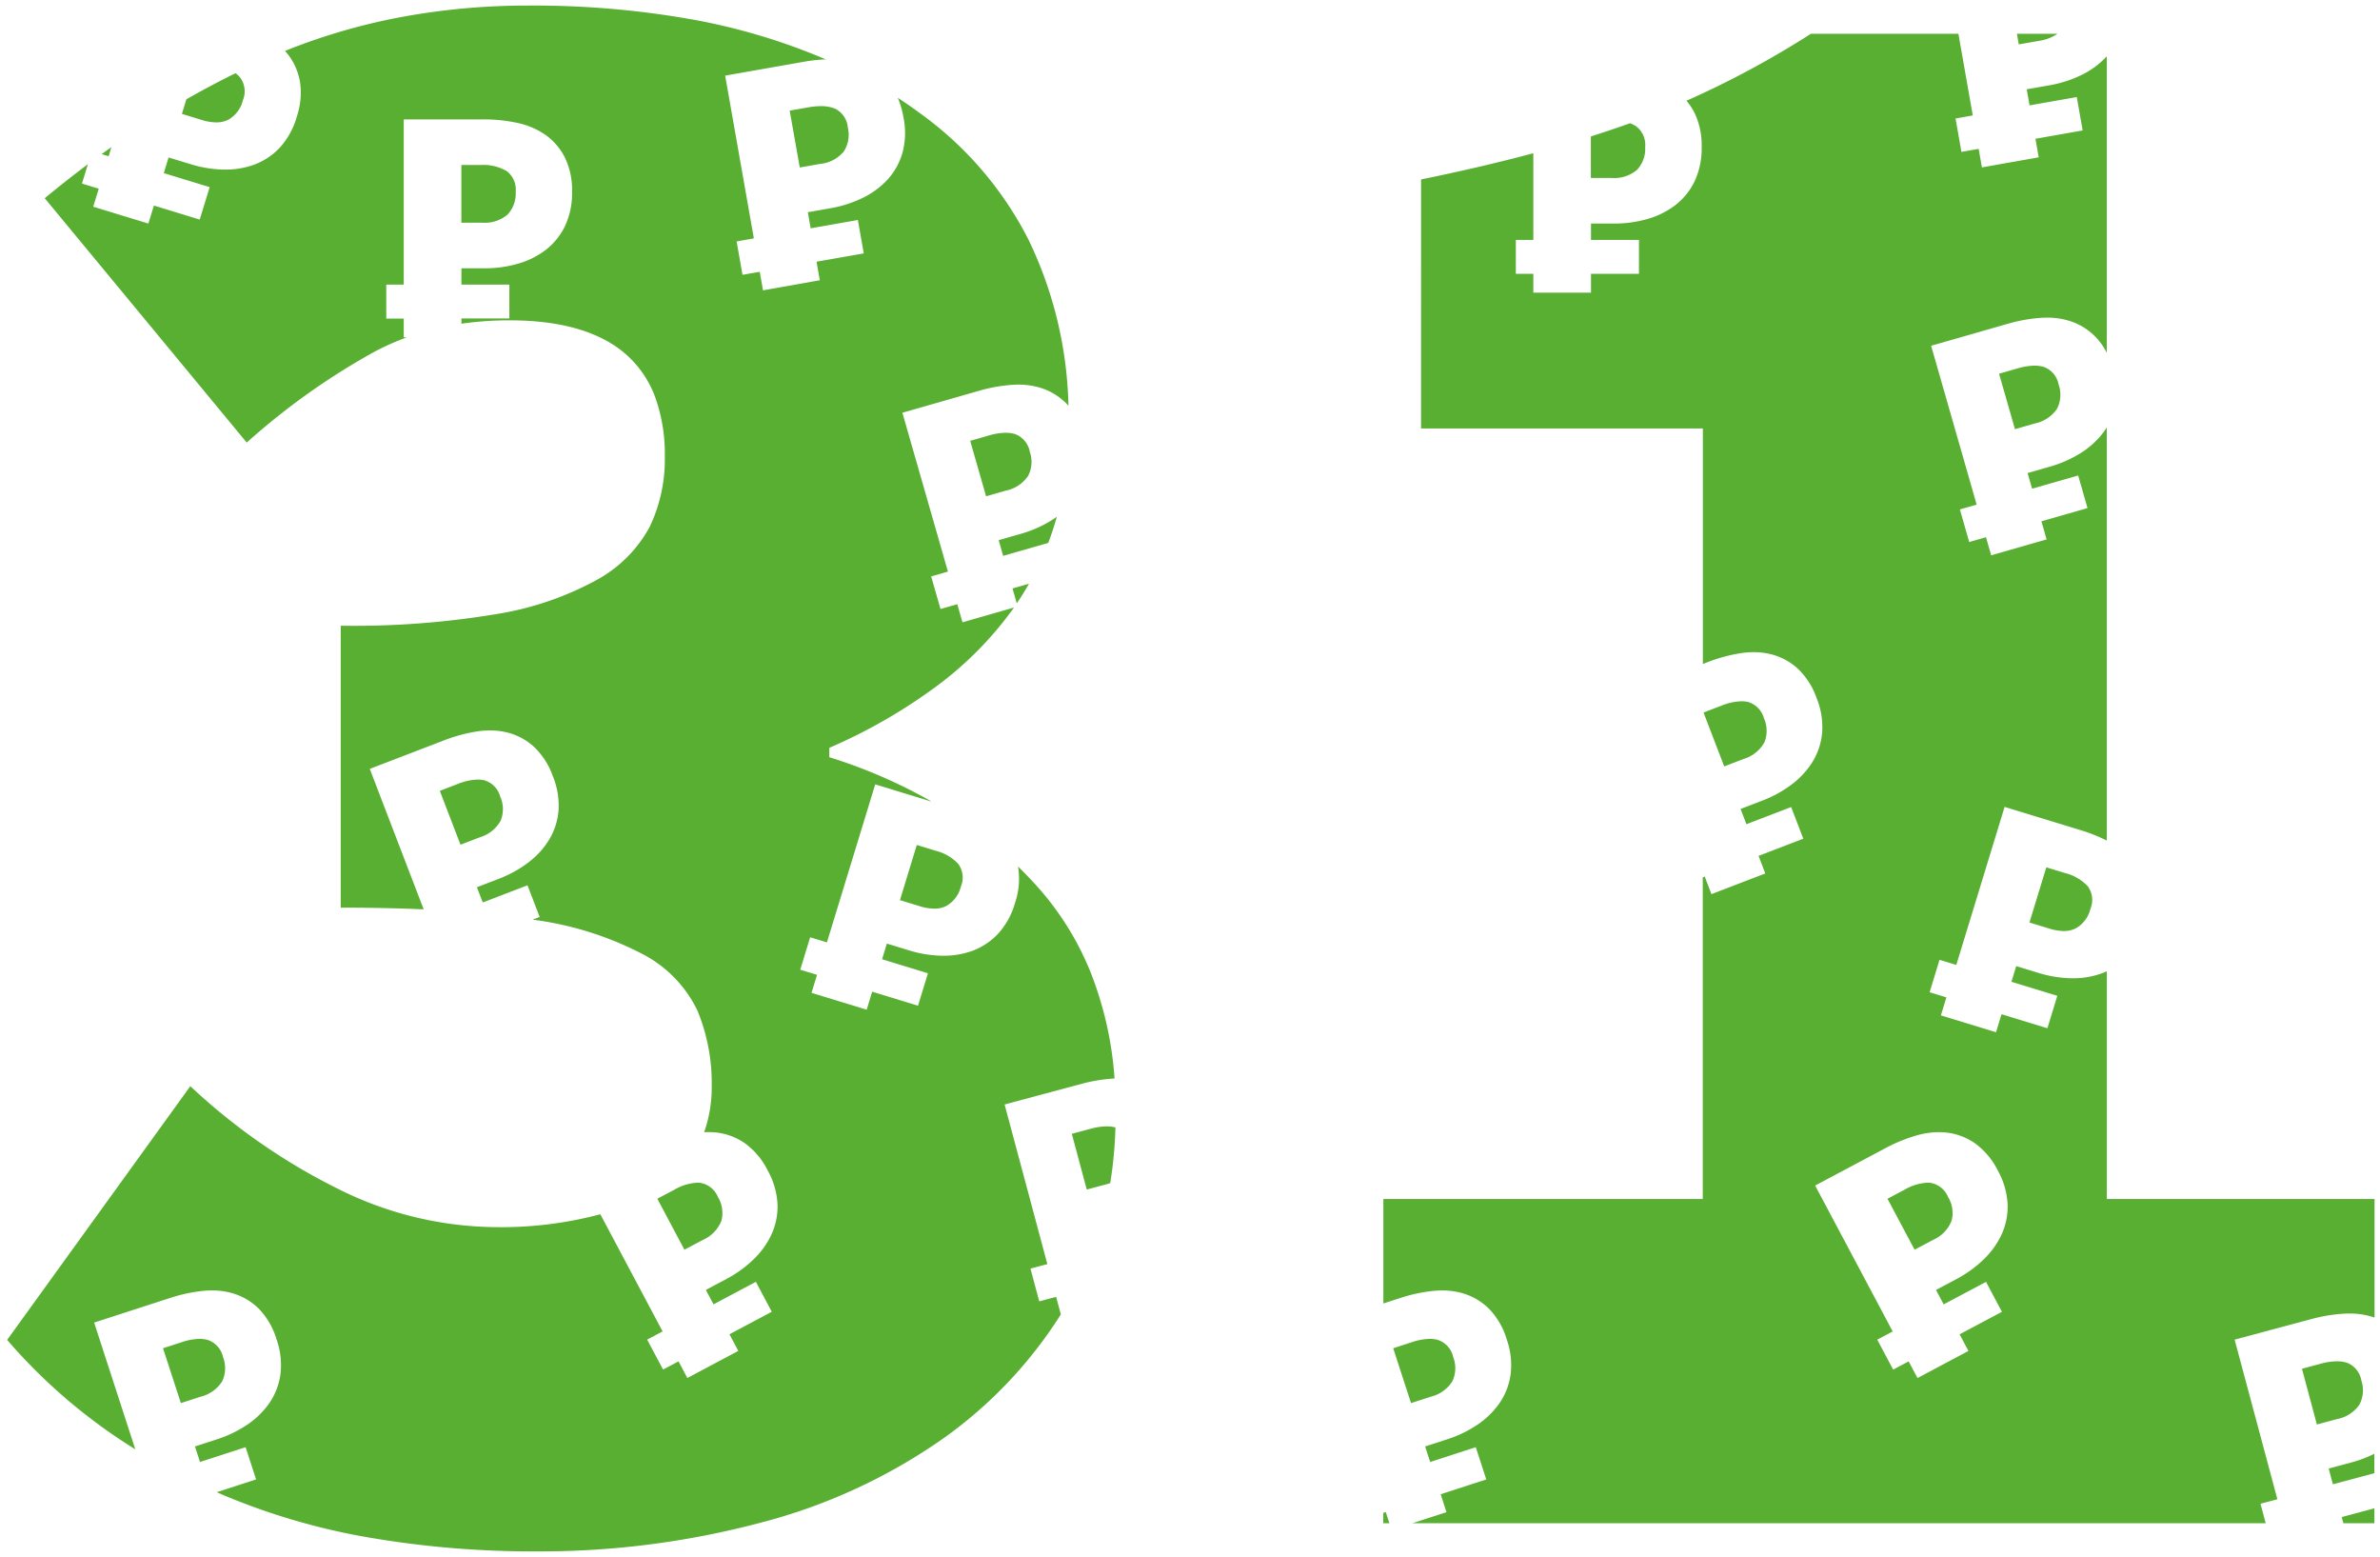 <svg xmlns="http://www.w3.org/2000/svg" width="212.816" height="139.18" viewBox="0 0 212.816 139.18">
    <g id="prefix__Group_114" data-name="Group 114" transform="translate(-685.564 -611.84)">
        <path id="prefix__Subtraction_21" d="M-1628.34 209.52a86.843 86.843 0 0 1-15.225-1.26 59.466 59.466 0 0 1-12.915-3.78l-.575-.25 3.518-1.143-.937-2.884-4.078 1.325-.451-1.389 2-.648a10.621 10.621 0 0 0 2.669-1.293 7.471 7.471 0 0 0 1.986-1.938 6.02 6.02 0 0 0 .987-2.543 6.884 6.884 0 0 0-.342-3.136 6.661 6.661 0 0 0-1.562-2.723 5.551 5.551 0 0 0-2.261-1.378 6.541 6.541 0 0 0-1.952-.288c-.253 0-.514.013-.777.039a14.2 14.2 0 0 0-2.976.636l-6.787 2.2 3.68 11.328a49.516 49.516 0 0 1-11.46-9.78l16.38-22.68a54.955 54.955 0 0 0 13.125 9.135 31.951 31.951 0 0 0 14.175 3.465 34.346 34.346 0 0 0 9.362-1.152l5.569 10.473-1.381.734 1.424 2.677 1.381-.734.791 1.487 4.553-2.421-.79-1.487 3.785-2.012-1.424-2.677-3.785 2.013-.685-1.289 1.852-.986a10.637 10.637 0 0 0 2.405-1.737 7.467 7.467 0 0 0 1.619-2.254 6.006 6.006 0 0 0 .531-2.676 6.9 6.9 0 0 0-.881-3.029 6.663 6.663 0 0 0-2.011-2.41 5.565 5.565 0 0 0-2.466-.965 6.237 6.237 0 0 0-.787-.05c-.137 0-.278 0-.417.013a12 12 0 0 0 .677-4.119 17 17 0 0 0-1.26-6.72 11.113 11.113 0 0 0-4.83-5.04 29.407 29.407 0 0 0-9.926-3.125l.631-.242-1.087-2.83-4 1.536-.524-1.363 1.96-.752a10.644 10.644 0 0 0 2.6-1.431 7.456 7.456 0 0 0 1.882-2.039 6.007 6.007 0 0 0 .853-2.591 6.872 6.872 0 0 0-.506-3.114 6.659 6.659 0 0 0-1.7-2.638 5.539 5.539 0 0 0-2.329-1.257 6.44 6.44 0 0 0-1.59-.195 7.663 7.663 0 0 0-1.148.089 14.237 14.237 0 0 0-2.939.791l-6.663 2.557 4.82 12.557c-2.259-.1-4.754-.152-7.417-.152v-25.2h.025a77.46 77.46 0 0 0 13.941-1.049 27.792 27.792 0 0 0 8.925-3.045 11.812 11.812 0 0 0 4.725-4.725 13.977 13.977 0 0 0 1.364-6.3 15.061 15.061 0 0 0-.866-5.329 9.461 9.461 0 0 0-2.6-3.806c-2.3-2.021-5.8-3.045-10.4-3.045a29.976 29.976 0 0 0-4.322.3v-.468h4.288v-3.024h-4.288v-1.46h2.1a10.635 10.635 0 0 0 2.938-.405 7.464 7.464 0 0 0 2.488-1.229 6.009 6.009 0 0 0 1.724-2.113 6.876 6.876 0 0 0 .644-3.089 6.662 6.662 0 0 0-.644-3.073 5.558 5.558 0 0 0-1.724-2.009 6.854 6.854 0 0 0-2.518-1.079 14.212 14.212 0 0 0-3.028-.315h-7.136v14.772h-1.564v3.032h1.564V101h.269a22.931 22.931 0 0 0-2.76 1.211 61.929 61.929 0 0 0-11.55 8.19l-18.06-21.84c1.276-1.059 2.574-2.082 3.856-3.041l-.529 1.729 1.5.458-.492 1.61 4.932 1.507.492-1.61 4.1 1.254.887-2.9-4.1-1.254.427-1.4 2.007.614a10.632 10.632 0 0 0 2.929.472h.143a7.433 7.433 0 0 0 2.6-.449 6.017 6.017 0 0 0 2.266-1.516 6.864 6.864 0 0 0 1.519-2.766 6.666 6.666 0 0 0 .283-3.127 5.558 5.558 0 0 0-1.062-2.425c-.086-.111-.177-.221-.271-.327a54.818 54.818 0 0 1 10.467-3.04 62.034 62.034 0 0 1 11.316-1.013 81.113 81.113 0 0 1 14.381 1.2 55.444 55.444 0 0 1 12.182 3.61 14.744 14.744 0 0 0-1.965.216l-7.027 1.238 2.565 14.548-1.541.272.526 2.986 1.541-.272.293 1.658 5.079-.9-.292-1.658 4.222-.744-.526-2.986-4.222.744-.254-1.437 2.068-.365a10.67 10.67 0 0 0 2.823-.909 7.47 7.47 0 0 0 2.237-1.643 6.01 6.01 0 0 0 1.331-2.381 6.869 6.869 0 0 0 .1-3.154 8.043 8.043 0 0 0-.512-1.774c.748.485 1.477.993 2.169 1.508a31.52 31.52 0 0 1 9.5 11.138 35.872 35.872 0 0 1 3.589 14.875l-.064-.07a5.562 5.562 0 0 0-2.211-1.456 6.666 6.666 0 0 0-2.2-.36c-.169 0-.341.006-.513.017a14.181 14.181 0 0 0-3 .532l-6.86 1.966 4.072 14.2-1.5.431.836 2.914 1.5-.431.464 1.619 4.608-1.322a31.584 31.584 0 0 1-6.8 6.941 48.339 48.339 0 0 1-9.714 5.6v.84a46.207 46.207 0 0 1 9.162 3.973l-5.058-1.547-4.319 14.126-1.5-.457-.886 2.9 1.5.457-.492 1.61 4.932 1.508.492-1.611 4.1 1.254.886-2.9-4.1-1.254.427-1.4 2.007.614a10.641 10.641 0 0 0 2.929.472h.143a7.414 7.414 0 0 0 2.6-.449 6 6 0 0 0 2.266-1.517 6.877 6.877 0 0 0 1.52-2.766 6.666 6.666 0 0 0 .282-3.127l-.024-.124c.561.546 1.1 1.11 1.618 1.677a26.125 26.125 0 0 1 4.861 7.746 31.842 31.842 0 0 1 2.158 9.535 14.234 14.234 0 0 0-2.938.476l-6.893 1.847 3.823 14.269-1.511.4.785 2.93 1.511-.4.42 1.567a39.438 39.438 0 0 1-10.511 11.086A50.481 50.481 0 0 1-1608.6 207a76.637 76.637 0 0 1-19.74 2.52zm164.22-2.52h-2.776l-.147-.548 2.922-.783V207zm-9.733 0h-76.278l3.037-.986-.52-1.6 4.078-1.325-.938-2.884-4.077 1.325-.452-1.389 2-.648a10.642 10.642 0 0 0 2.67-1.293 7.472 7.472 0 0 0 1.985-1.938 6.022 6.022 0 0 0 .987-2.543 6.88 6.88 0 0 0-.342-3.136 6.65 6.65 0 0 0-1.562-2.723 5.544 5.544 0 0 0-2.261-1.378 6.539 6.539 0 0 0-1.951-.288c-.253 0-.514.013-.777.039a14.223 14.223 0 0 0-2.977.636l-1.507.489v-9.338h28.561v-28.755l.176-.068.6 1.571 4.814-1.848-.6-1.572 4-1.536-1.086-2.831-4 1.536-.523-1.363 1.959-.752a10.636 10.636 0 0 0 2.6-1.431 7.469 7.469 0 0 0 1.882-2.039 6.008 6.008 0 0 0 .852-2.591 6.884 6.884 0 0 0-.5-3.114 6.661 6.661 0 0 0-1.7-2.638 5.567 5.567 0 0 0-2.33-1.257 6.438 6.438 0 0 0-1.59-.195 7.674 7.674 0 0 0-1.148.089 14.239 14.239 0 0 0-2.939.791l-.458.176V109.14h-25.2V86.88c3.58-.729 6.958-1.517 10.04-2.343v7.748h-1.564v3.032h1.564V97h5.157v-1.684h4.288v-3.032h-4.288v-1.46h2.1a10.634 10.634 0 0 0 2.938-.405 7.467 7.467 0 0 0 2.488-1.229 6.006 6.006 0 0 0 1.724-2.113 6.879 6.879 0 0 0 .644-3.089 6.665 6.665 0 0 0-.644-3.073 5.913 5.913 0 0 0-.709-1.072 82.859 82.859 0 0 0 11.122-5.983h13.189l1.286 7.3-1.541.272.526 2.985 1.541-.271.292 1.658 5.079-.9-.293-1.658 4.222-.745-.527-2.985-4.222.744-.254-1.438 2.067-.364a10.633 10.633 0 0 0 2.823-.91 7.453 7.453 0 0 0 2.237-1.643l.032-.035v26.518a5.564 5.564 0 0 0-.918-1.34 5.55 5.55 0 0 0-2.211-1.455 6.656 6.656 0 0 0-2.208-.36c-.167 0-.339.006-.51.016a14.233 14.233 0 0 0-3 .532l-6.86 1.967 4.072 14.2-1.5.431.835 2.914 1.5-.431.464 1.619 4.957-1.421-.464-1.619 4.121-1.182-.835-2.915-4.122 1.183-.4-1.4 2.018-.578a10.666 10.666 0 0 0 2.713-1.2 7.467 7.467 0 0 0 2.053-1.868c.105-.142.2-.288.294-.436v36.935a14.5 14.5 0 0 0-2.311-.924l-6.825-2.086-4.319 14.125-1.5-.457-.886 2.9 1.5.457-.492 1.61 4.932 1.508.492-1.611 4.1 1.254.886-2.9-4.1-1.254.427-1.4 2.007.613a10.64 10.64 0 0 0 2.929.472h.143a7.416 7.416 0 0 0 2.6-.45c.144-.053.286-.113.422-.176v20.359h23.94v10.6a6.746 6.746 0 0 0-2.238-.364c-.123 0-.249 0-.375.009a14.2 14.2 0 0 0-3.006.48l-6.893 1.847 3.823 14.269-1.51.4.465 1.736zm-31.912-14.462l.79 1.486 4.553-2.421-.79-1.487 3.785-2.012-1.423-2.677-3.786 2.013-.685-1.289 1.853-.986a10.642 10.642 0 0 0 2.4-1.737 7.456 7.456 0 0 0 1.619-2.254 6.007 6.007 0 0 0 .531-2.676 6.873 6.873 0 0 0-.881-3.029 6.662 6.662 0 0 0-2.012-2.41 5.565 5.565 0 0 0-2.466-.965 6.237 6.237 0 0 0-.787-.05 7.232 7.232 0 0 0-1.943.279 14.223 14.223 0 0 0-2.822 1.144l-6.3 3.35 6.935 13.043-1.381.734 1.424 2.677 1.381-.734zM-1552.2 207h-.545v-.923l.221-.072.323.993zm84.369-3.477l-.378-1.409 2.028-.543a10.855 10.855 0 0 0 2.057-.78v1.739l-3.706.993zm-1.433-5.349l-1.334-4.981 1.679-.45a5.645 5.645 0 0 1 1.445-.215 2.886 2.886 0 0 1 .925.139 2.075 2.075 0 0 1 1.264 1.586 2.741 2.741 0 0 1-.182 2.16 3.143 3.143 0 0 1-2 1.281l-1.794.481zm-81-1.913l-1.593-4.9 1.653-.537a5.333 5.333 0 0 1 1.618-.3 2.742 2.742 0 0 1 .744.1 2.075 2.075 0 0 1 1.345 1.517 2.739 2.739 0 0 1-.068 2.167 3.14 3.14 0 0 1-1.931 1.383l-1.767.574zm-110 0l-1.594-4.9 1.654-.537a5.333 5.333 0 0 1 1.618-.3 2.751 2.751 0 0 1 .744.1 2.075 2.075 0 0 1 1.345 1.517 2.739 2.739 0 0 1-.068 2.167 3.143 3.143 0 0 1-1.931 1.383l-1.767.574zm155.027-13.711l-2.422-4.552 1.535-.816a4.511 4.511 0 0 1 2.052-.619 2.35 2.35 0 0 1 .24.012 2.077 2.077 0 0 1 1.588 1.261 2.739 2.739 0 0 1 .309 2.146 3.144 3.144 0 0 1-1.661 1.7l-1.64.872zm-110 0l-2.421-4.552 1.535-.816a4.509 4.509 0 0 1 2.052-.619 2.323 2.323 0 0 1 .24.012 2.077 2.077 0 0 1 1.588 1.261 2.739 2.739 0 0 1 .309 2.146 3.143 3.143 0 0 1-1.661 1.7l-1.641.872zm35.976-5.377l-1.334-4.981 1.68-.45a5.67 5.67 0 0 1 1.443-.215 3.032 3.032 0 0 1 .776.094 37.533 37.533 0 0 1-.465 4.982c-.1.033-.2.063-.3.09l-1.795.48zm87.366-23.108a4.466 4.466 0 0 1-1.292-.218l-1.778-.543 1.508-4.932 1.663.508a4.16 4.16 0 0 1 2.049 1.192 2.071 2.071 0 0 1 .231 2.013 2.737 2.737 0 0 1-1.3 1.736 2.333 2.333 0 0 1-1.081.245zm-101-2a4.483 4.483 0 0 1-1.292-.217l-1.777-.544 1.507-4.931 1.663.508a4.161 4.161 0 0 1 2.049 1.191 2.073 2.073 0 0 1 .231 2.014 2.741 2.741 0 0 1-1.3 1.736 2.335 2.335 0 0 1-1.08.243zm-42.365-5.716l-1.848-4.814 1.624-.623a5.045 5.045 0 0 1 1.771-.384 2.643 2.643 0 0 1 .578.061 2.074 2.074 0 0 1 1.422 1.445 2.741 2.741 0 0 1 .045 2.167 3.144 3.144 0 0 1-1.856 1.482l-1.734.667zm113-7l-1.848-4.814 1.623-.623a5.055 5.055 0 0 1 1.772-.384 2.638 2.638 0 0 1 .577.061 2.073 2.073 0 0 1 1.422 1.445 2.738 2.738 0 0 1 .046 2.167 3.143 3.143 0 0 1-1.857 1.483l-1.734.666zm-63.258-14.576l-.381-1.329 1.472-.422c-.34.6-.707 1.187-1.089 1.751zm-1.217-4.246l-.4-1.4 2.018-.579a10.634 10.634 0 0 0 2.713-1.2c.16-.1.318-.207.469-.316-.223.8-.482 1.588-.768 2.341l-4.028 1.155zm-1.526-5.323l-1.421-4.956 1.671-.48a5.567 5.567 0 0 1 1.5-.241 2.824 2.824 0 0 1 .863.124 2.073 2.073 0 0 1 1.291 1.563 2.738 2.738 0 0 1-.144 2.163 3.142 3.142 0 0 1-1.978 1.315l-1.786.513zm92-6l-1.421-4.956 1.671-.48a5.562 5.562 0 0 1 1.5-.24 2.86 2.86 0 0 1 .863.123 2.074 2.074 0 0 1 1.291 1.563 2.735 2.735 0 0 1-.143 2.163 3.147 3.147 0 0 1-1.979 1.316l-1.786.512zm-137.062-18.457h-1.859v-5.158h1.739a4.165 4.165 0 0 1 2.309.54 2.075 2.075 0 0 1 .81 1.859 2.737 2.737 0 0 1-.734 2.039 3.142 3.142 0 0 1-2.266.719zm101-4h-1.859v-3.71c1.2-.381 2.383-.778 3.5-1.181a2.637 2.637 0 0 1 .544.274 2.075 2.075 0 0 1 .81 1.858 2.737 2.737 0 0 1-.734 2.039 3.142 3.142 0 0 1-2.262.72zm-72.6-.94l-.9-5.078 1.713-.3a6.323 6.323 0 0 1 1.085-.1 3.2 3.2 0 0 1 1.282.236 2.073 2.073 0 0 1 1.12 1.689 2.736 2.736 0 0 1-.369 2.136 3.142 3.142 0 0 1-2.105 1.1l-1.829.323zm-61.8-1l-.624-.191c.278-.2.577-.415.874-.624l-.249.814zm9.62-3.027a4.486 4.486 0 0 1-1.292-.217l-1.776-.544.4-1.3c1.451-.831 2.931-1.617 4.4-2.337a2.631 2.631 0 0 1 .423.408 2.074 2.074 0 0 1 .231 2.014 2.739 2.739 0 0 1-1.3 1.735 2.332 2.332 0 0 1-1.094.24zm161.183-6.973l-.167-.945h3.624a3.883 3.883 0 0 1-1.627.624l-1.829.322z" data-name="Subtraction 21" transform="translate(2362 541)" style="fill:#58af32;stroke:transparent;stroke-miterlimit:10"/>
    </g>
</svg>
